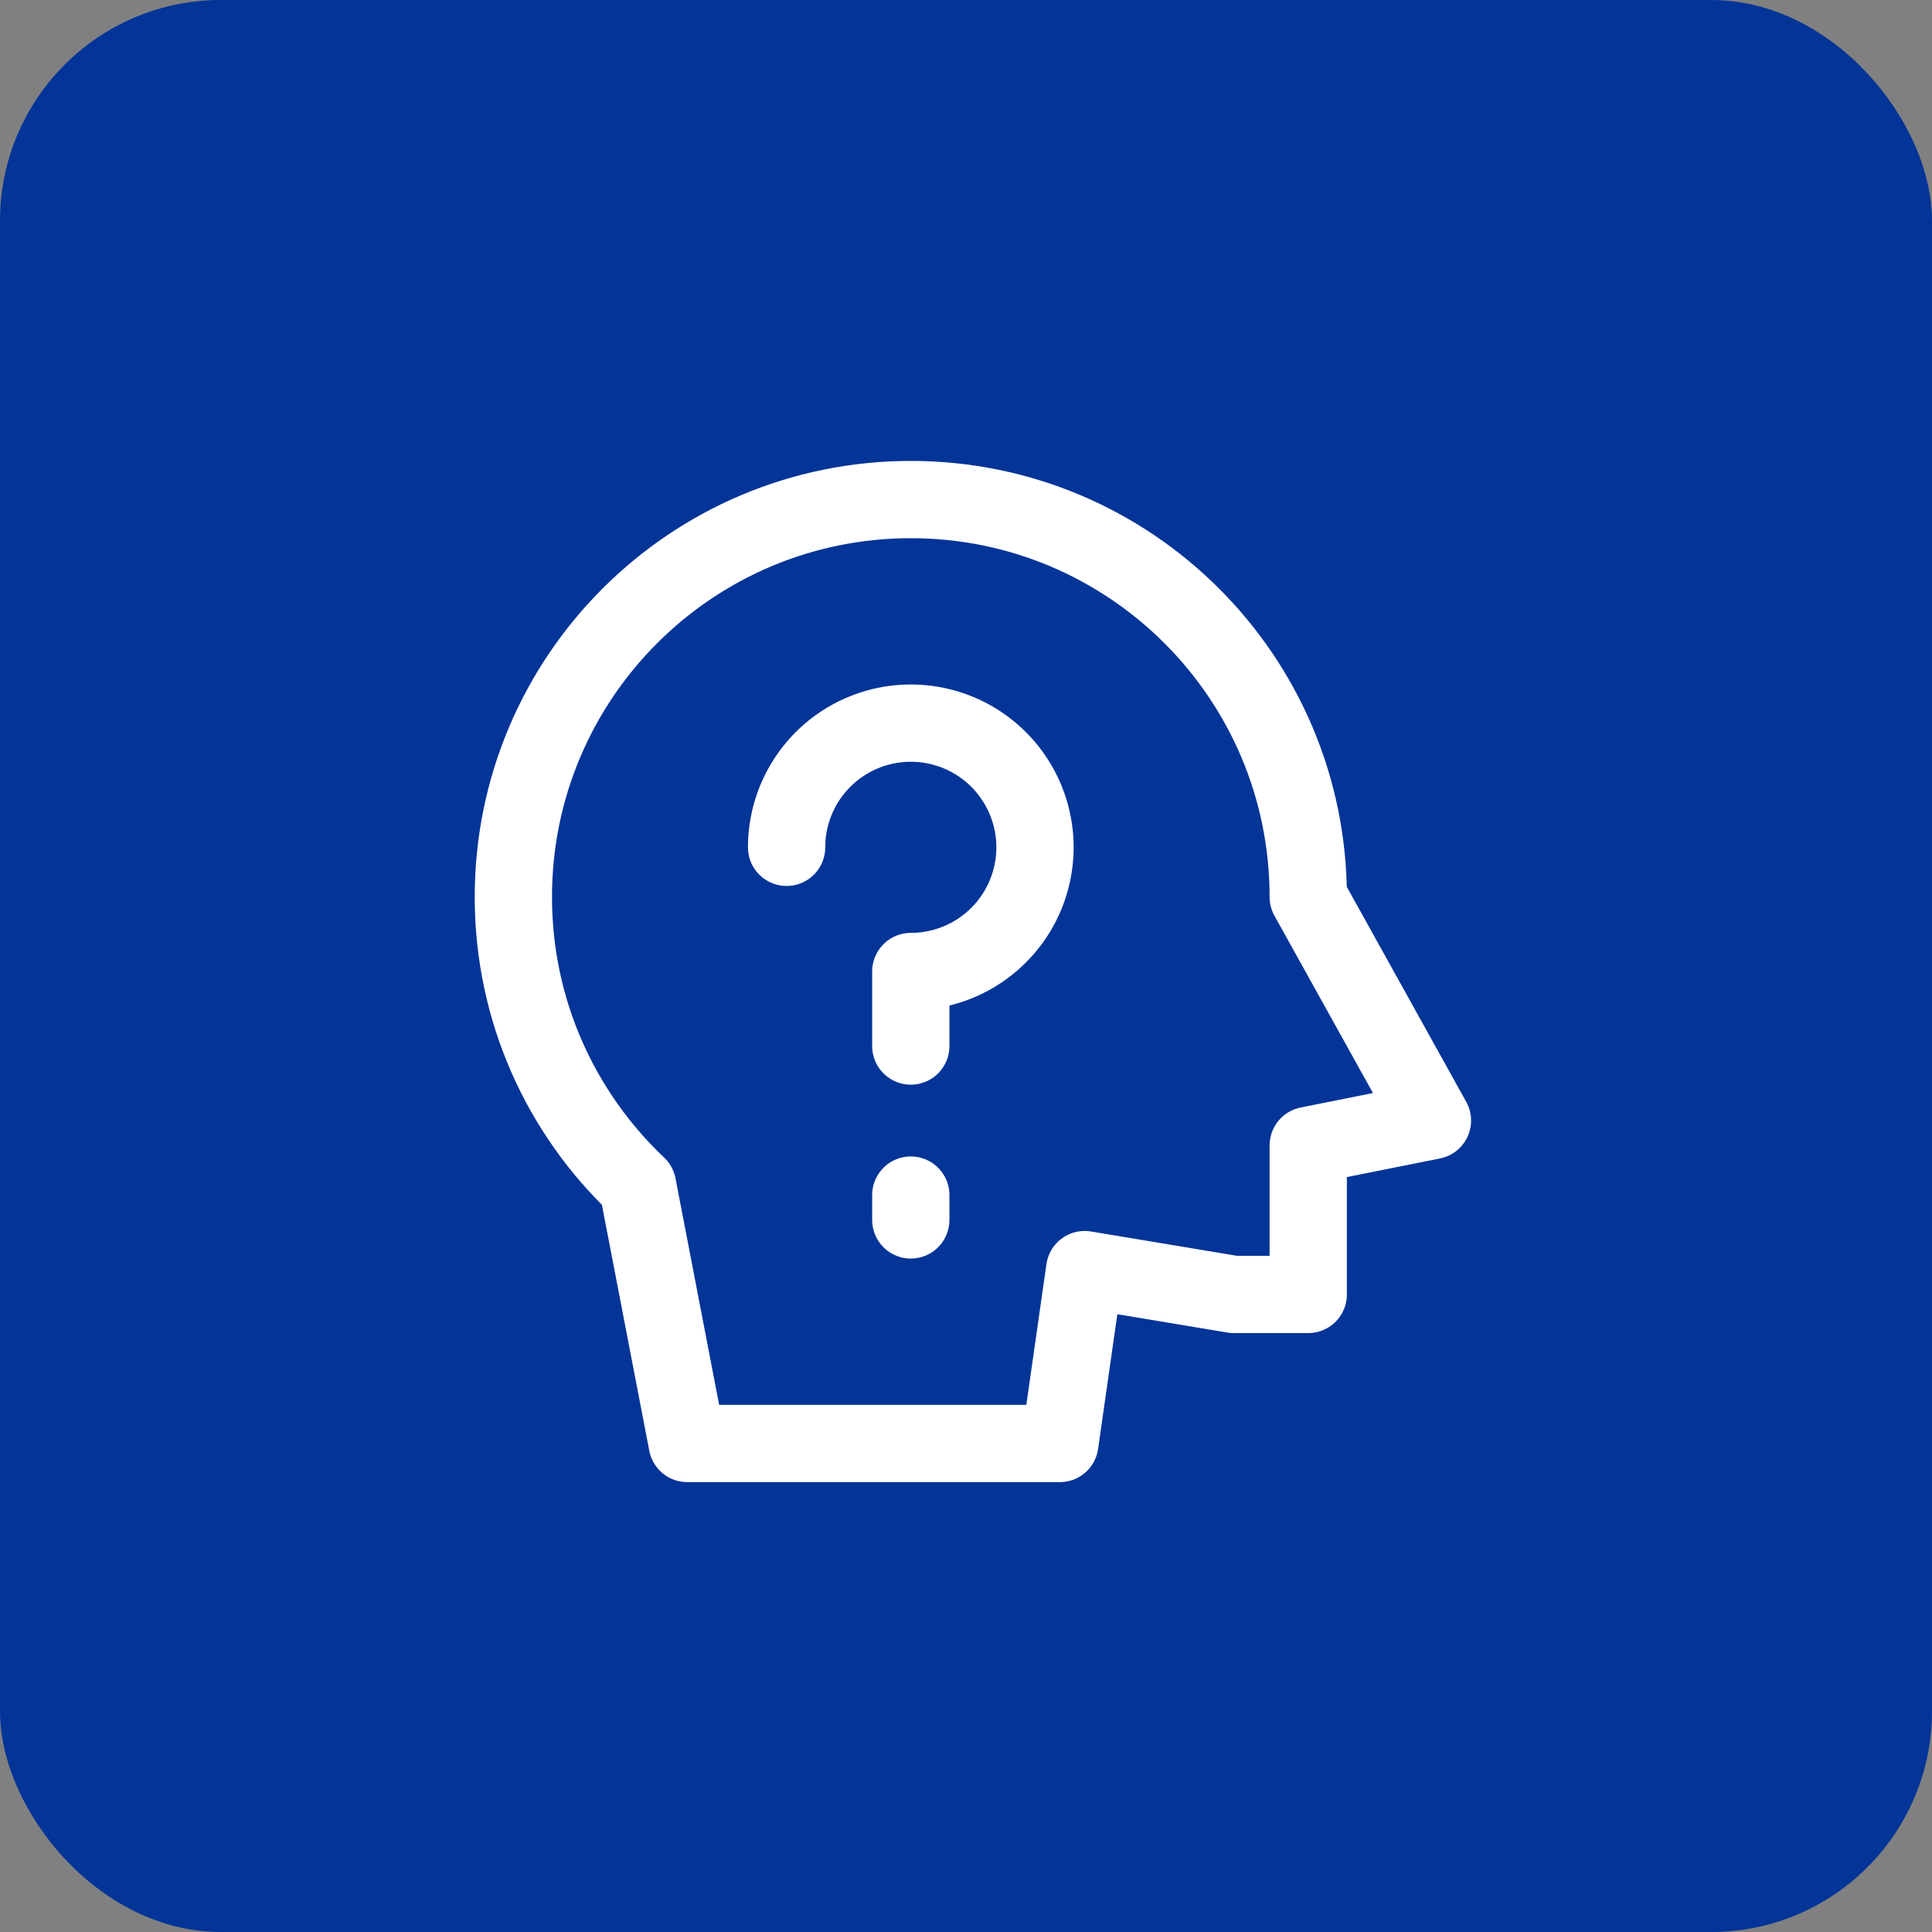 <svg width="175" height="175" viewBox="0 0 175 175" fill="none" xmlns="http://www.w3.org/2000/svg">
<rect x="0" y="0" width="175" height="175" fill="#808080" stroke="none"/>
<rect width="175" height="175" rx="20" fill="#033498"/>
<path d="M118.5 81.25L129.75 101.5L118.5 103.75V117.25H111.75L98.25 115L96 130.75H62.25L57.75 107.393C50.82 100.832 46.5 91.546 46.5 81.25C46.5 61.367 62.617 45.25 82.5 45.25C102.383 45.25 118.5 61.367 118.5 81.25Z" stroke="white" stroke-width="7" stroke-linecap="round" stroke-linejoin="round"/>
<path d="M71.25 76.75C71.25 74.525 71.91 72.35 73.146 70.5C74.382 68.65 76.139 67.208 78.195 66.356C80.251 65.505 82.513 65.282 84.695 65.716C86.877 66.15 88.882 67.222 90.455 68.795C92.028 70.368 93.1 72.373 93.534 74.555C93.968 76.737 93.745 78.999 92.894 81.055C92.042 83.111 90.6 84.868 88.75 86.104C86.9 87.34 84.725 88 82.5 88V94.75" stroke="white" stroke-width="7" stroke-linecap="round" stroke-linejoin="round"/>
<path d="M82.5 108.25V110.5" stroke="white" stroke-width="7" stroke-linecap="round" stroke-linejoin="round"/>
</svg>
